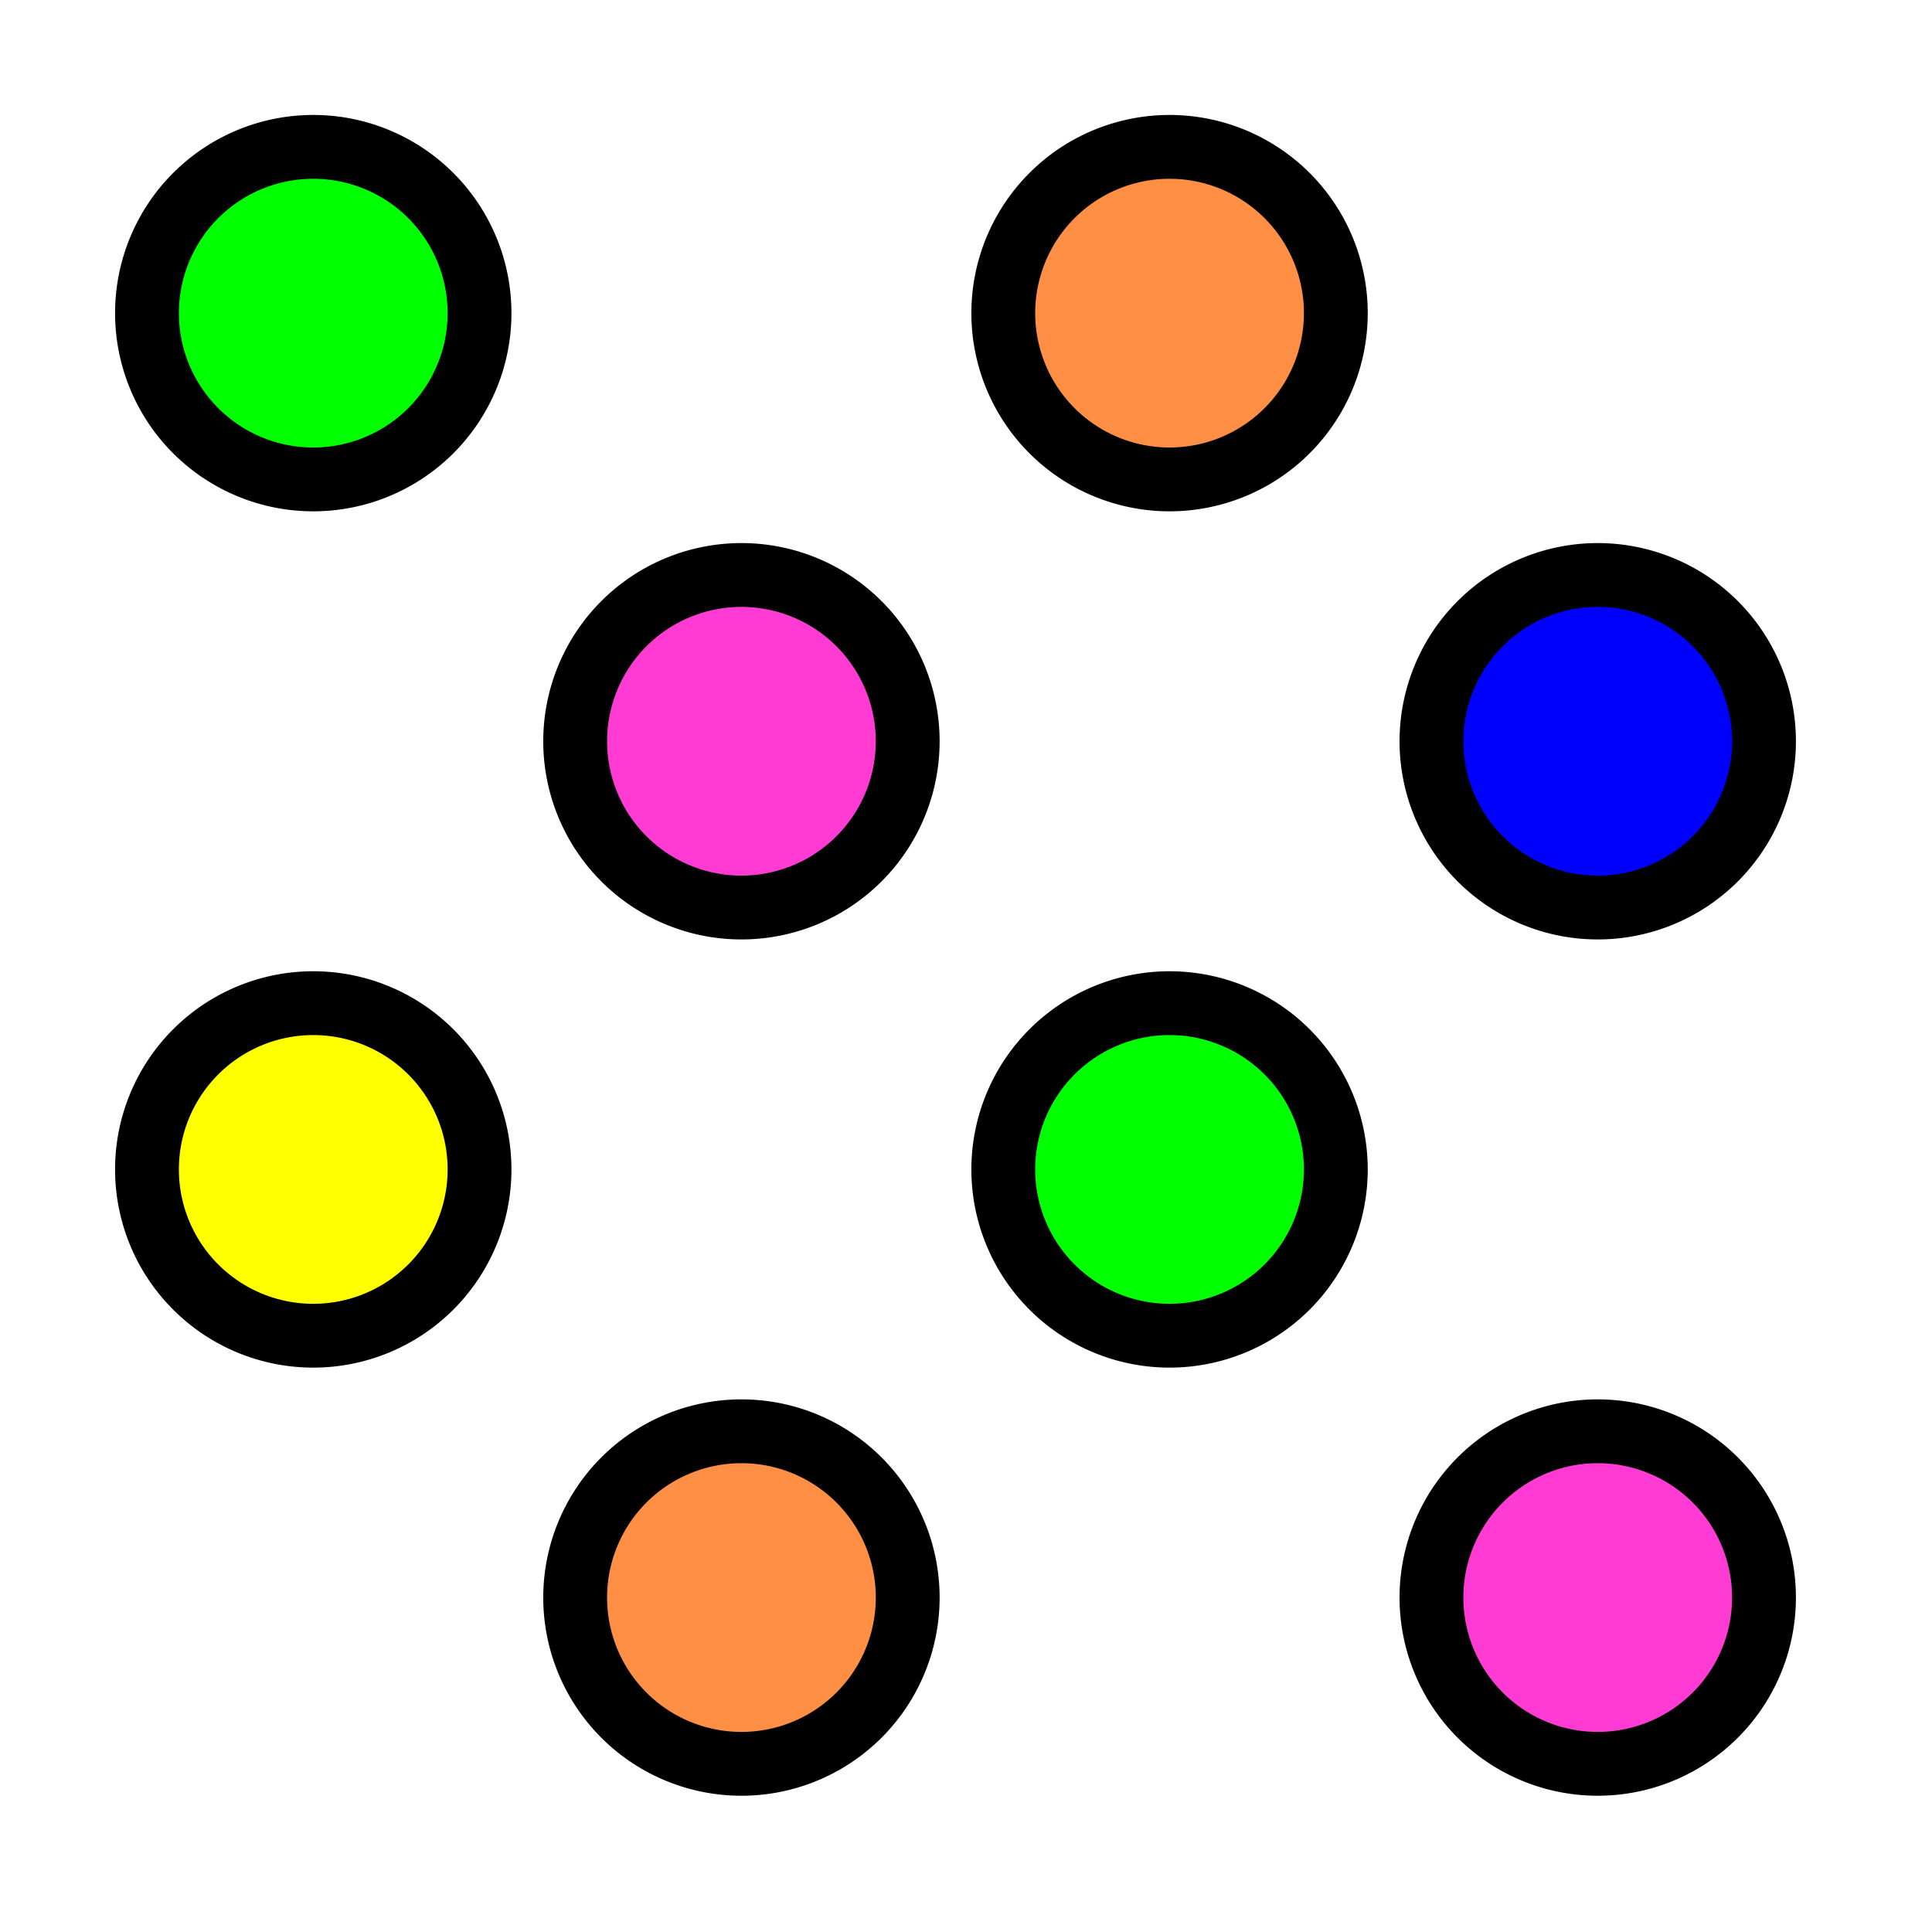 <?xml version="1.0" encoding="UTF-8" standalone="no"?>
<!--
  - Copyright 2024 Mark Slater
  -
  - Licensed under the Apache License, Version 2.0 (the "License"); you may not use this file except in compliance with the License. You may obtain a copy of the License at
  -
  - 	http://www.apache.org/licenses/LICENSE-2.0
  -
  - Unless required by applicable law or agreed to in writing, software distributed under the License is distributed on an "AS IS" BASIS, WITHOUT WARRANTIES OR CONDITIONS OF ANY KIND, either express or implied. See the License for the specific language governing permissions and limitations under the License.
  -->
<svg xmlns="http://www.w3.org/2000/svg" width="32" height="32" version="1.1">
  <g transform="translate(-96.11,-92.857)">
    <path
       transform="matrix(1.057,0,0,1.057,83.496,87.685)"
       d="m 19.448,9.8 a 2.605,2.605 0 1 1 -5.211,0 2.605,2.605 0 1 1 5.211,0 z"
       style="fill:#00ff00;fill-opacity:1;stroke:#000000;stroke-opacity:1;filter:url(#filter3827)"/>
    <path
       transform="matrix(1.057,0,0,1.057,97.679,87.685)"
       d="m 19.448,9.8 a 2.605,2.605 0 1 1 -5.211,0 2.605,2.605 0 1 1 5.211,0 z"
       style="fill:#ff8f44;fill-opacity:1;stroke:#000000;stroke-opacity:1;filter:url(#filter3827-4)"/>
    <path
       transform="matrix(1.057,0,0,1.057,83.496,101.868)"
       d="m 19.448,9.8 a 2.605,2.605 0 1 1 -5.211,0 2.605,2.605 0 1 1 5.211,0 z"
       style="fill:#ffff00;fill-opacity:1;stroke:#000000;stroke-opacity:1;filter:url(#filter3827-4-5)"/>
    <path
       style="fill:#0000ff;fill-opacity:1;stroke:#000000;stroke-opacity:1;filter:url(#filter3827-3-9)"
       d="m 19.448,9.8 a 2.605,2.605 0 1 1 -5.211,0 2.605,2.605 0 1 1 5.211,0 z"
       transform="matrix(1.057,0,0,1.057,104.771,94.776)" />
    <path
       transform="matrix(1.057,0,0,1.057,90.588,94.776)"
       d="m 19.448,9.8 a 2.605,2.605 0 1 1 -5.211,0 2.605,2.605 0 1 1 5.211,0 z"
       style="fill:#ff3bd3;fill-opacity:1;stroke:#000000;stroke-opacity:1;filter:url(#filter3827-4-8-0)"/>
    <path
       transform="matrix(1.057,0,0,1.057,97.679,101.868)"
       d="m 19.448,9.8 a 2.605,2.605 0 1 1 -5.211,0 2.605,2.605 0 1 1 5.211,0 z"
       style="fill:#00ff00;fill-opacity:1;stroke:#000000;stroke-opacity:1;filter:url(#filter3827-36)"/>
    <path
       transform="matrix(1.057,0,0,1.057,90.588,108.959)"
       d="m 19.448,9.8 a 2.605,2.605 0 1 1 -5.211,0 2.605,2.605 0 1 1 5.211,0 z"
       style="fill:#ff8f44;fill-opacity:1;stroke:#000000;stroke-opacity:1;filter:url(#filter3827-4-88-7)"/>
    <path
       transform="matrix(1.057,0,0,1.057,104.771,108.959)"
       d="m 19.448,9.8 a 2.605,2.605 0 1 1 -5.211,0 2.605,2.605 0 1 1 5.211,0 z"
       style="fill:#ff3bd3;fill-opacity:1;stroke:#000000;stroke-opacity:1;filter:url(#filter3827-4-8-03)"/>
  </g>
</svg>
